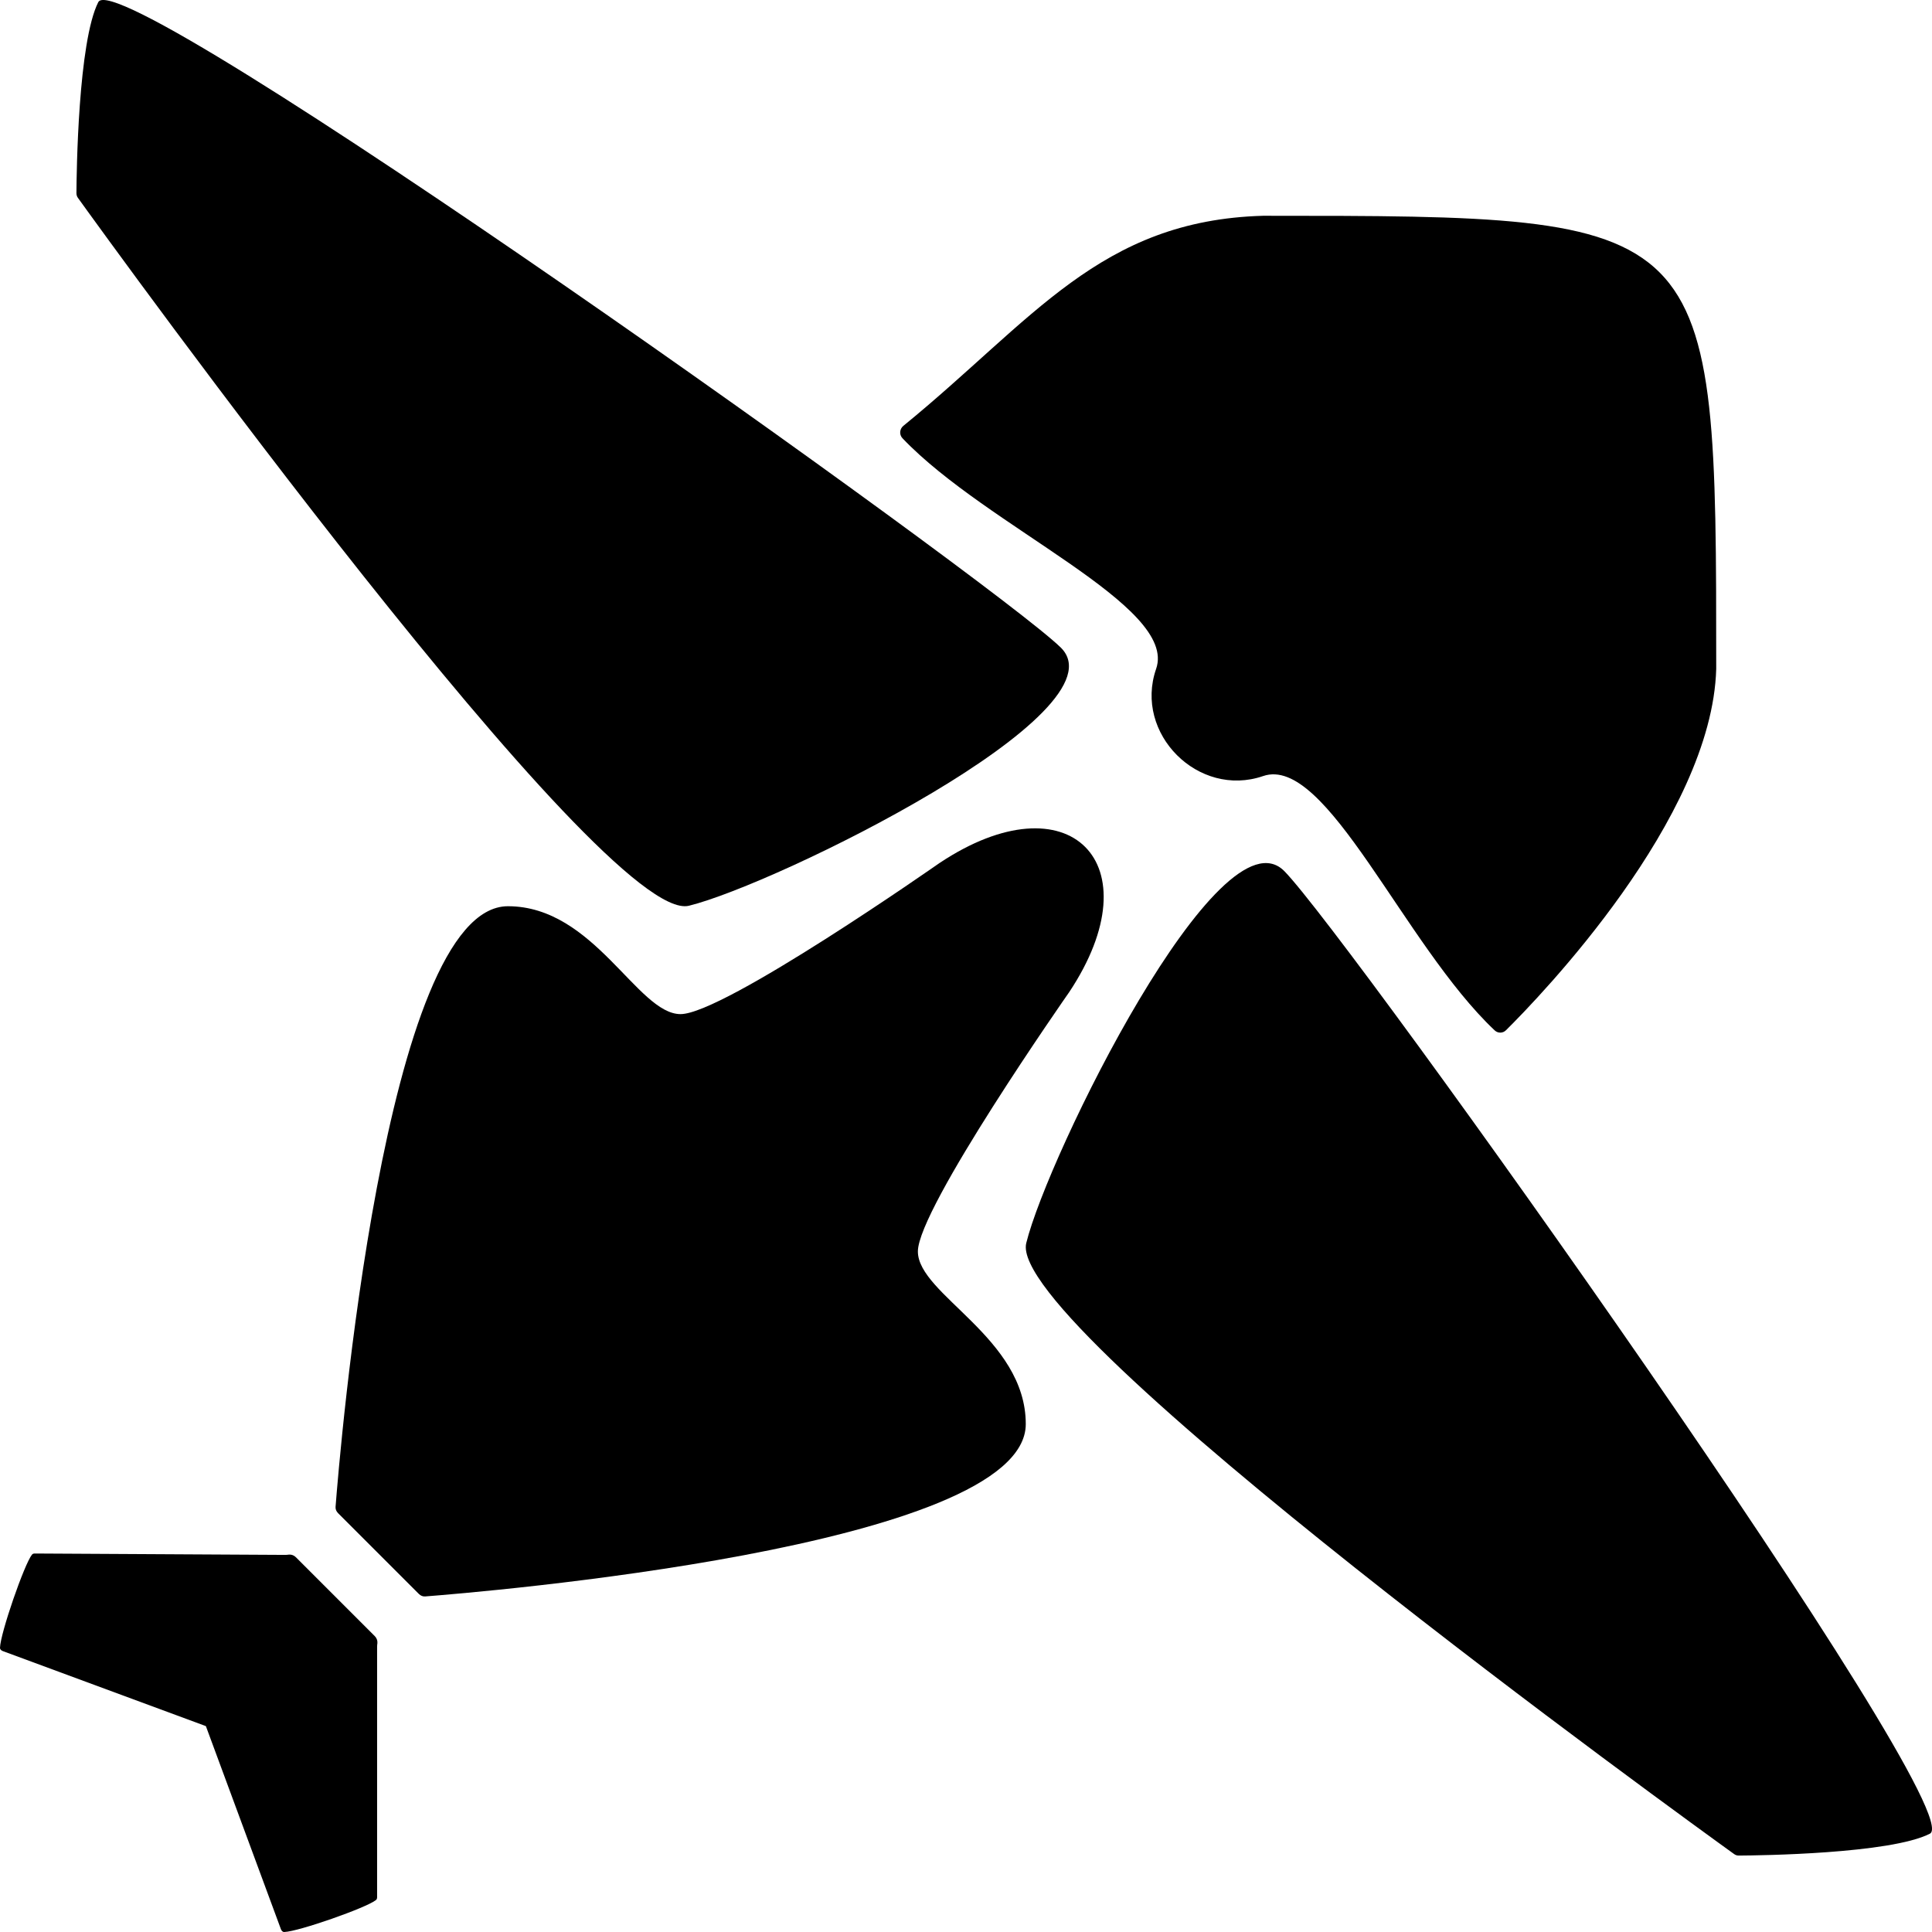 <svg width="32" height="32" viewBox="0 0 32 32" fill="none" xmlns="http://www.w3.org/2000/svg">
<g clip-path="url(#clip0_9_160)">
<path d="M11.272 16.797C10.557 16.797 9.843 15.01 8.413 15.01C6.365 15.01 5.621 24.139 5.558 24.958C5.555 24.999 5.571 25.033 5.6 25.063L6.937 26.4C6.967 26.429 7.001 26.445 7.042 26.442C7.861 26.379 16.99 25.635 16.99 23.587C16.99 22.157 15.203 21.443 15.203 20.728C15.203 20.016 17.685 16.468 17.705 16.439L17.706 16.438C19.134 14.295 17.705 12.867 15.562 14.294L15.56 14.295C15.532 14.315 11.984 16.797 11.272 16.797Z" fill="black"/>
<path d="M4.899 25.791L6.209 27.101C6.239 27.131 6.254 27.173 6.251 27.214C6.249 27.233 6.246 27.251 6.246 27.27V31.421C6.246 31.44 6.243 31.458 6.228 31.47C6.073 31.597 4.948 31.992 4.709 32C4.68 32.001 4.662 31.978 4.652 31.951L3.41 28.59L0.049 27.348C0.022 27.338 -0.001 27.32 9.24075e-05 27.291C0.007 27.05 0.402 25.908 0.53 25.749C0.542 25.734 0.56 25.731 0.579 25.731L4.73 25.754C4.749 25.754 4.768 25.751 4.787 25.749C4.828 25.746 4.869 25.761 4.899 25.791Z" fill="black"/>
<path d="M24.945 17.063C25.501 16.512 28.356 13.562 28.426 11.079C28.426 3.574 28.426 3.574 20.921 3.574C18.218 3.65 17.113 5.299 14.963 7.053C14.9 7.104 14.891 7.198 14.947 7.258C16.351 8.734 19.513 10.033 19.149 11.079C18.777 12.151 19.849 13.223 20.921 12.854C21.971 12.493 23.25 15.645 24.756 17.066C24.81 17.117 24.893 17.116 24.945 17.063Z" fill="black"/>
<path d="M31.965 30.372C32.678 30.01 22.343 15.517 21.274 14.43C20.205 13.343 17.354 19.14 16.998 20.589C16.653 21.992 27.994 30.184 28.721 30.708C28.745 30.726 28.772 30.735 28.802 30.734C29.14 30.732 31.308 30.706 31.965 30.372Z" fill="black"/>
<path d="M1.628 0.035C1.99 -0.678 16.483 9.657 17.57 10.726C18.657 11.795 12.86 14.646 11.411 15.002C10.008 15.347 1.815 4.006 1.292 3.279C1.274 3.255 1.266 3.228 1.266 3.198C1.268 2.86 1.294 0.692 1.628 0.035Z" fill="black"/>
</g>
<defs>
<clipPath id="clip0_9_160">
<rect width="32" height="32" fill="white"/>
</clipPath>
</defs>
</svg>
